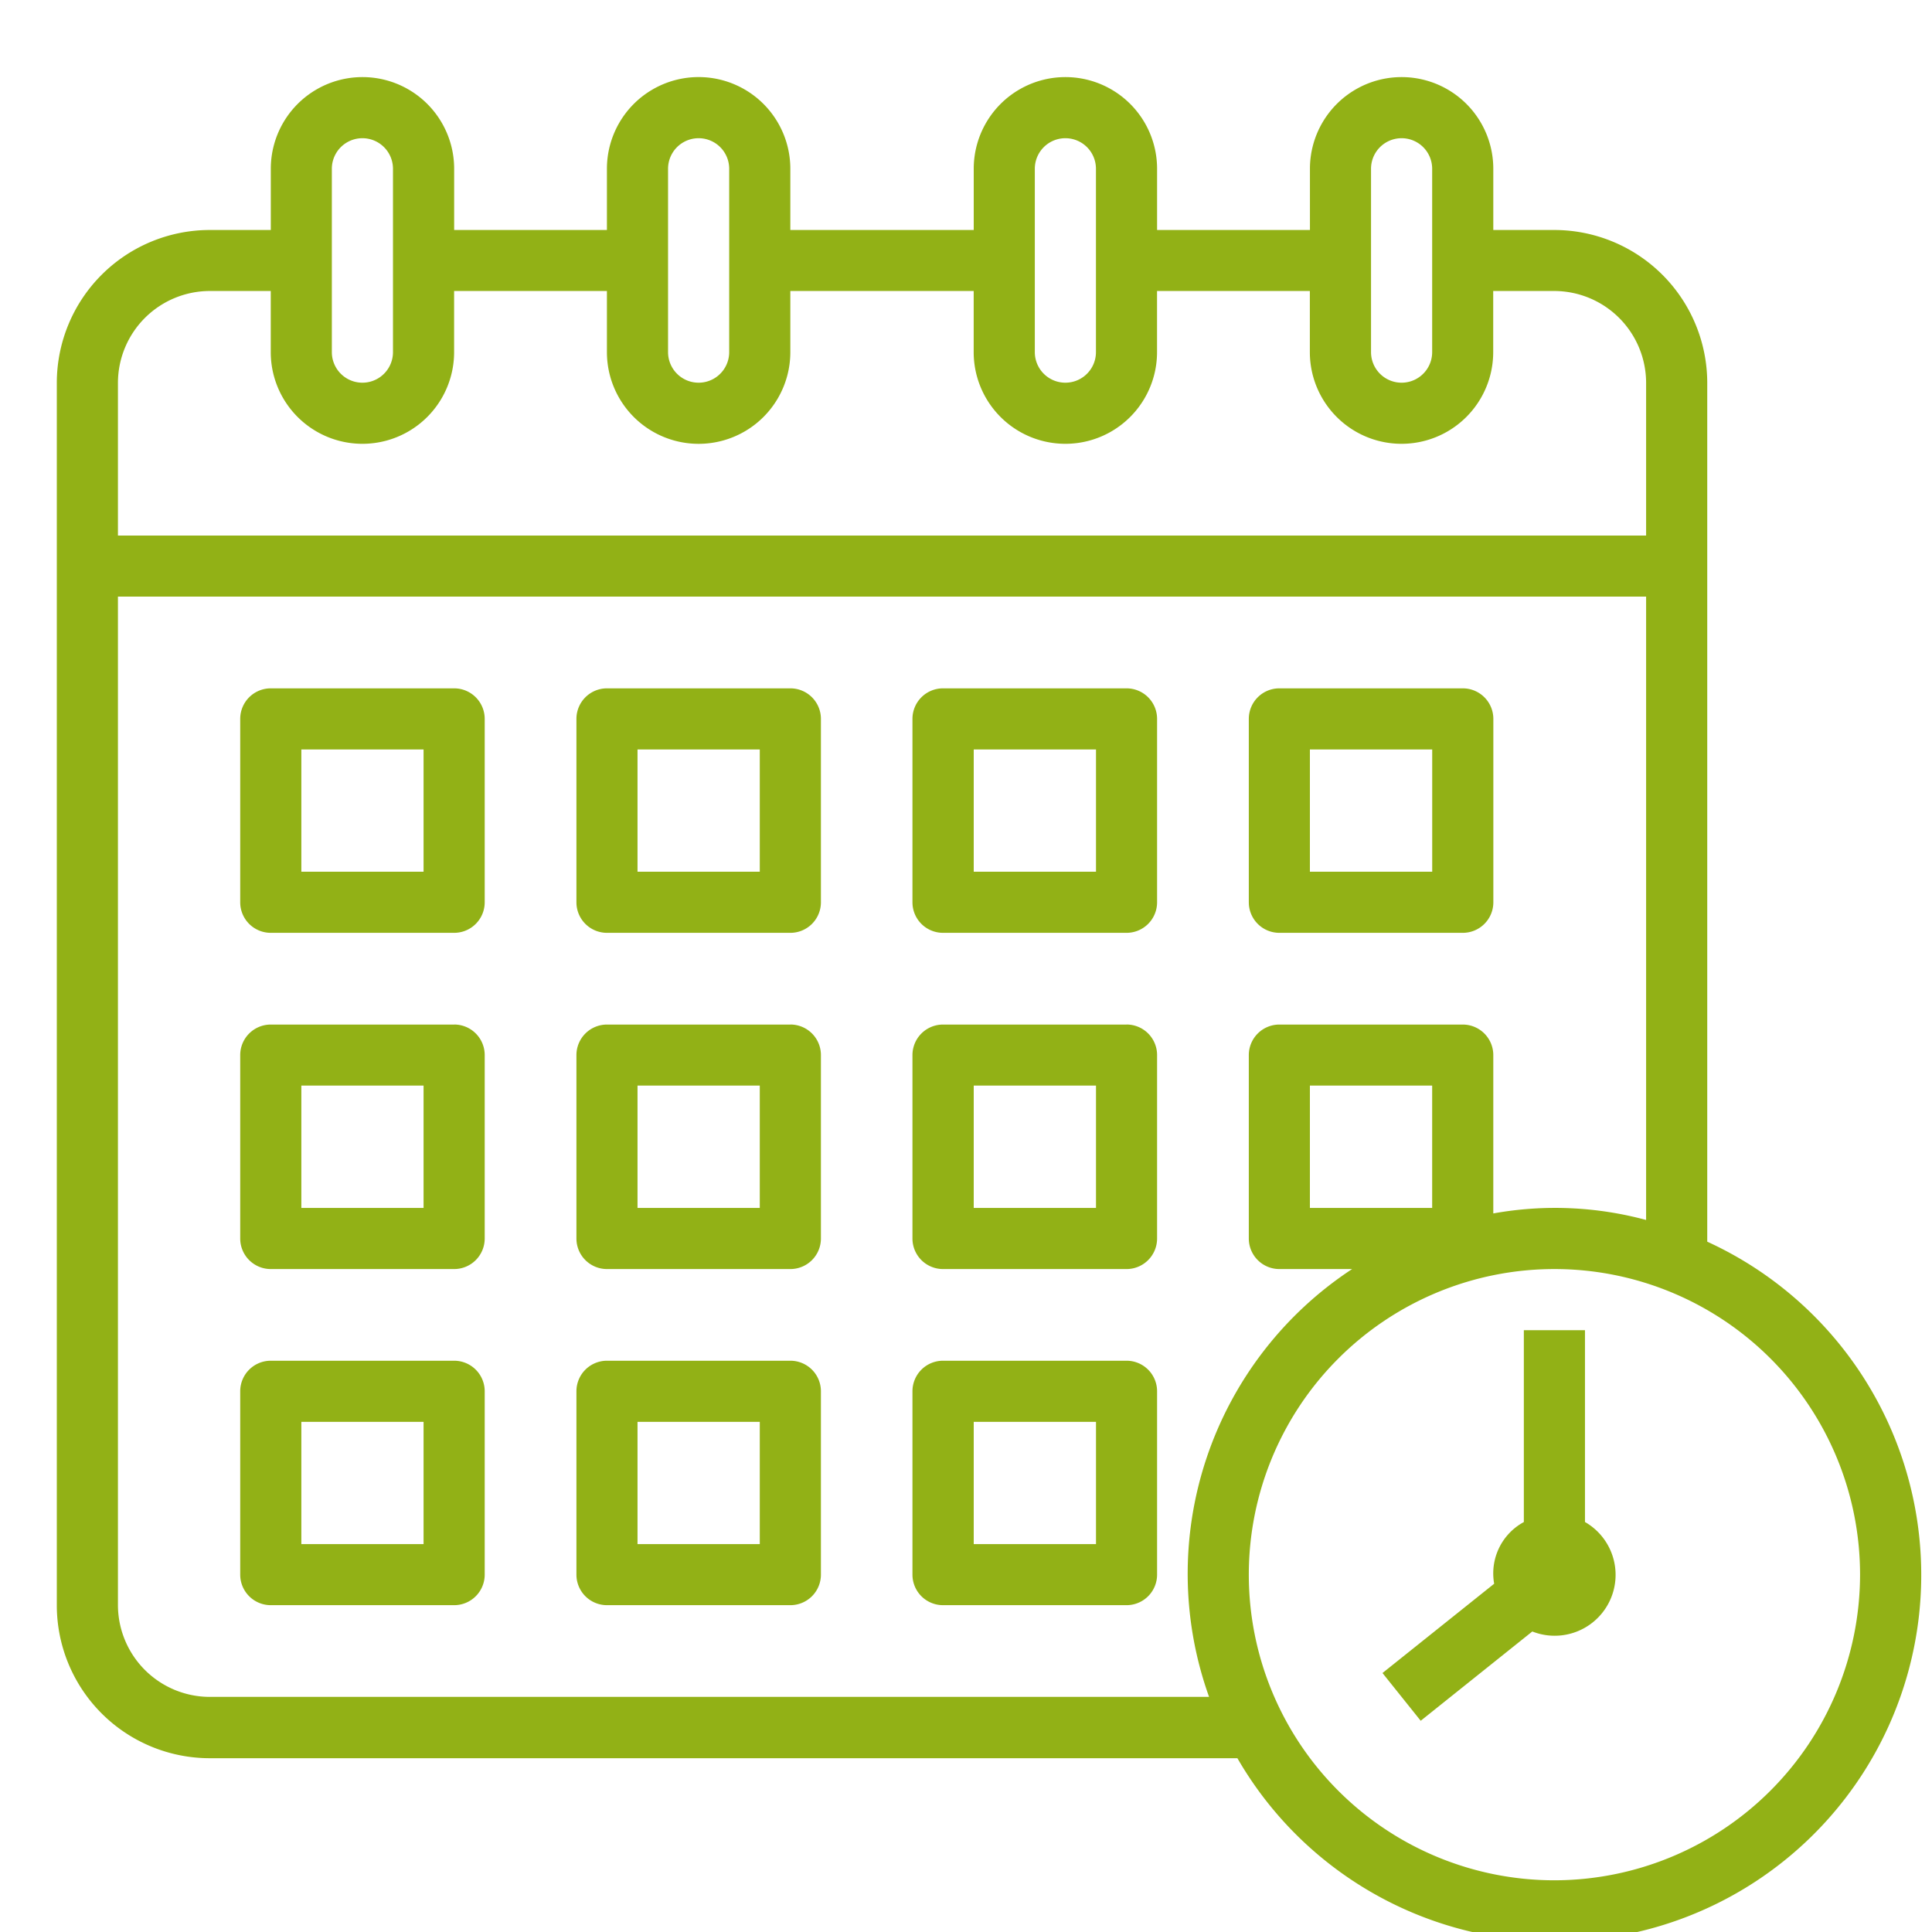 <svg xmlns="http://www.w3.org/2000/svg" width="16" height="16" viewBox="0 0 42 42">
<defs>
    <style>
      .cls-1 {
        fill: #92b116;
        fill-rule: evenodd;
      }
    </style>
  </defs>
  <path class="cls-1" d="M37.114,26.993V8.32A3.326,3.326,0,0,0,33.792,5H32.463V3.669a1.993,1.993,0,1,0-3.986,0V5H25.154V3.669a1.993,1.993,0,1,0-3.986,0V5H17.181V3.669a1.993,1.993,0,0,0-3.987,0V5H9.873V3.669a1.993,1.993,0,1,0-3.986,0V5H4.557A3.326,3.326,0,0,0,1.235,8.32V34.9a3.326,3.326,0,0,0,3.322,3.322H26.9A7.967,7.967,0,1,0,37.114,26.993ZM29.805,3.669a0.664,0.664,0,1,1,1.329,0V7.655a0.664,0.664,0,1,1-1.329,0V3.669Zm-7.309,0a0.664,0.664,0,1,1,1.329,0V7.655a0.664,0.664,0,1,1-1.329,0V3.669Zm-7.973,0a0.664,0.664,0,0,1,1.329,0V7.655a0.664,0.664,0,0,1-1.329,0V3.669Zm-7.309,0a0.664,0.664,0,1,1,1.329,0V7.655a0.664,0.664,0,1,1-1.329,0V3.669ZM4.557,6.326H5.886V7.655a1.993,1.993,0,1,0,3.986,0V6.326h3.322V7.655a1.993,1.993,0,0,0,3.987,0V6.326h3.986V7.655a1.993,1.993,0,1,0,3.986,0V6.326h3.322V7.655a1.993,1.993,0,1,0,3.986,0V6.326h1.329A2,2,0,0,1,35.785,8.32v3.322H2.564V8.32A2,2,0,0,1,4.557,6.326Zm0,30.563A2,2,0,0,1,2.564,34.9V12.97H35.785V26.521a7.587,7.587,0,0,0-3.322-.142V22.937a0.664,0.664,0,0,0-.664-0.664H27.812a0.664,0.664,0,0,0-.664.664v3.987a0.664,0.664,0,0,0,.664.664h1.582a7.928,7.928,0,0,0-3.11,9.3H4.557ZM31.134,26.259H28.476V23.6h2.658v2.658Zm2.658,14.617a6.644,6.644,0,1,1,6.644-6.644A6.652,6.652,0,0,1,33.792,40.876Zm0.664-7.789V28.917H33.127v4.171a1.268,1.268,0,0,0-.645,1.341L30.054,36.37l0.831,1.038,2.426-1.941A1.324,1.324,0,0,0,34.456,33.087ZM9.873,14.964H5.886a0.664,0.664,0,0,0-.664.664v3.987a0.664,0.664,0,0,0,.664.664H9.873a0.664,0.664,0,0,0,.664-0.664V15.628A0.664,0.664,0,0,0,9.873,14.964ZM9.208,18.95H6.551V16.293H9.208V18.95Zm7.973-3.986H13.195a0.664,0.664,0,0,0-.664.664v3.987a0.664,0.664,0,0,0,.664.664h3.987a0.664,0.664,0,0,0,.664-0.664V15.628A0.664,0.664,0,0,0,17.181,14.964ZM16.517,18.95H13.859V16.293h2.658V18.95Zm7.973-3.986H20.5a0.664,0.664,0,0,0-.664.664v3.987a0.664,0.664,0,0,0,.664.664H24.49a0.664,0.664,0,0,0,.664-0.664V15.628A0.664,0.664,0,0,0,24.49,14.964ZM23.825,18.95H21.168V16.293h2.658V18.95Zm3.987,1.329H31.8a0.664,0.664,0,0,0,.664-0.664V15.628a0.664,0.664,0,0,0-.664-0.664H27.812a0.664,0.664,0,0,0-.664.664v3.987A0.664,0.664,0,0,0,27.812,20.279Zm0.665-3.986h2.658V18.95H28.476V16.293Zm-18.6,5.98H5.886a0.664,0.664,0,0,0-.664.664v3.987a0.664,0.664,0,0,0,.664.664H9.873a0.664,0.664,0,0,0,.664-0.664V22.937A0.664,0.664,0,0,0,9.873,22.272ZM9.208,26.259H6.551V23.6H9.208v2.658Zm7.973-3.986H13.195a0.664,0.664,0,0,0-.664.664v3.987a0.664,0.664,0,0,0,.664.664h3.987a0.664,0.664,0,0,0,.664-0.664V22.937A0.664,0.664,0,0,0,17.181,22.272Zm-0.665,3.986H13.859V23.6h2.658v2.658Zm7.973-3.986H20.5a0.664,0.664,0,0,0-.664.664v3.987a0.664,0.664,0,0,0,.664.664H24.49a0.664,0.664,0,0,0,.664-0.664V22.937A0.664,0.664,0,0,0,24.49,22.272Zm-0.664,3.986H21.168V23.6h2.658v2.658ZM9.873,29.581H5.886a0.664,0.664,0,0,0-.664.664v3.986a0.664,0.664,0,0,0,.664.664H9.873a0.664,0.664,0,0,0,.664-0.664V30.245A0.664,0.664,0,0,0,9.873,29.581ZM9.208,33.567H6.551V30.91H9.208v2.658Zm7.973-3.986H13.195a0.664,0.664,0,0,0-.664.664v3.986a0.664,0.664,0,0,0,.664.664h3.987a0.664,0.664,0,0,0,.664-0.664V30.245A0.664,0.664,0,0,0,17.181,29.581Zm-0.665,3.986H13.859V30.91h2.658v2.658Zm7.973-3.986H20.5a0.664,0.664,0,0,0-.664.664v3.986a0.664,0.664,0,0,0,.664.664H24.49a0.664,0.664,0,0,0,.664-0.664V30.245A0.664,0.664,0,0,0,24.49,29.581Zm-0.664,3.986H21.168V30.91h2.658v2.658Z"/>
</svg>
